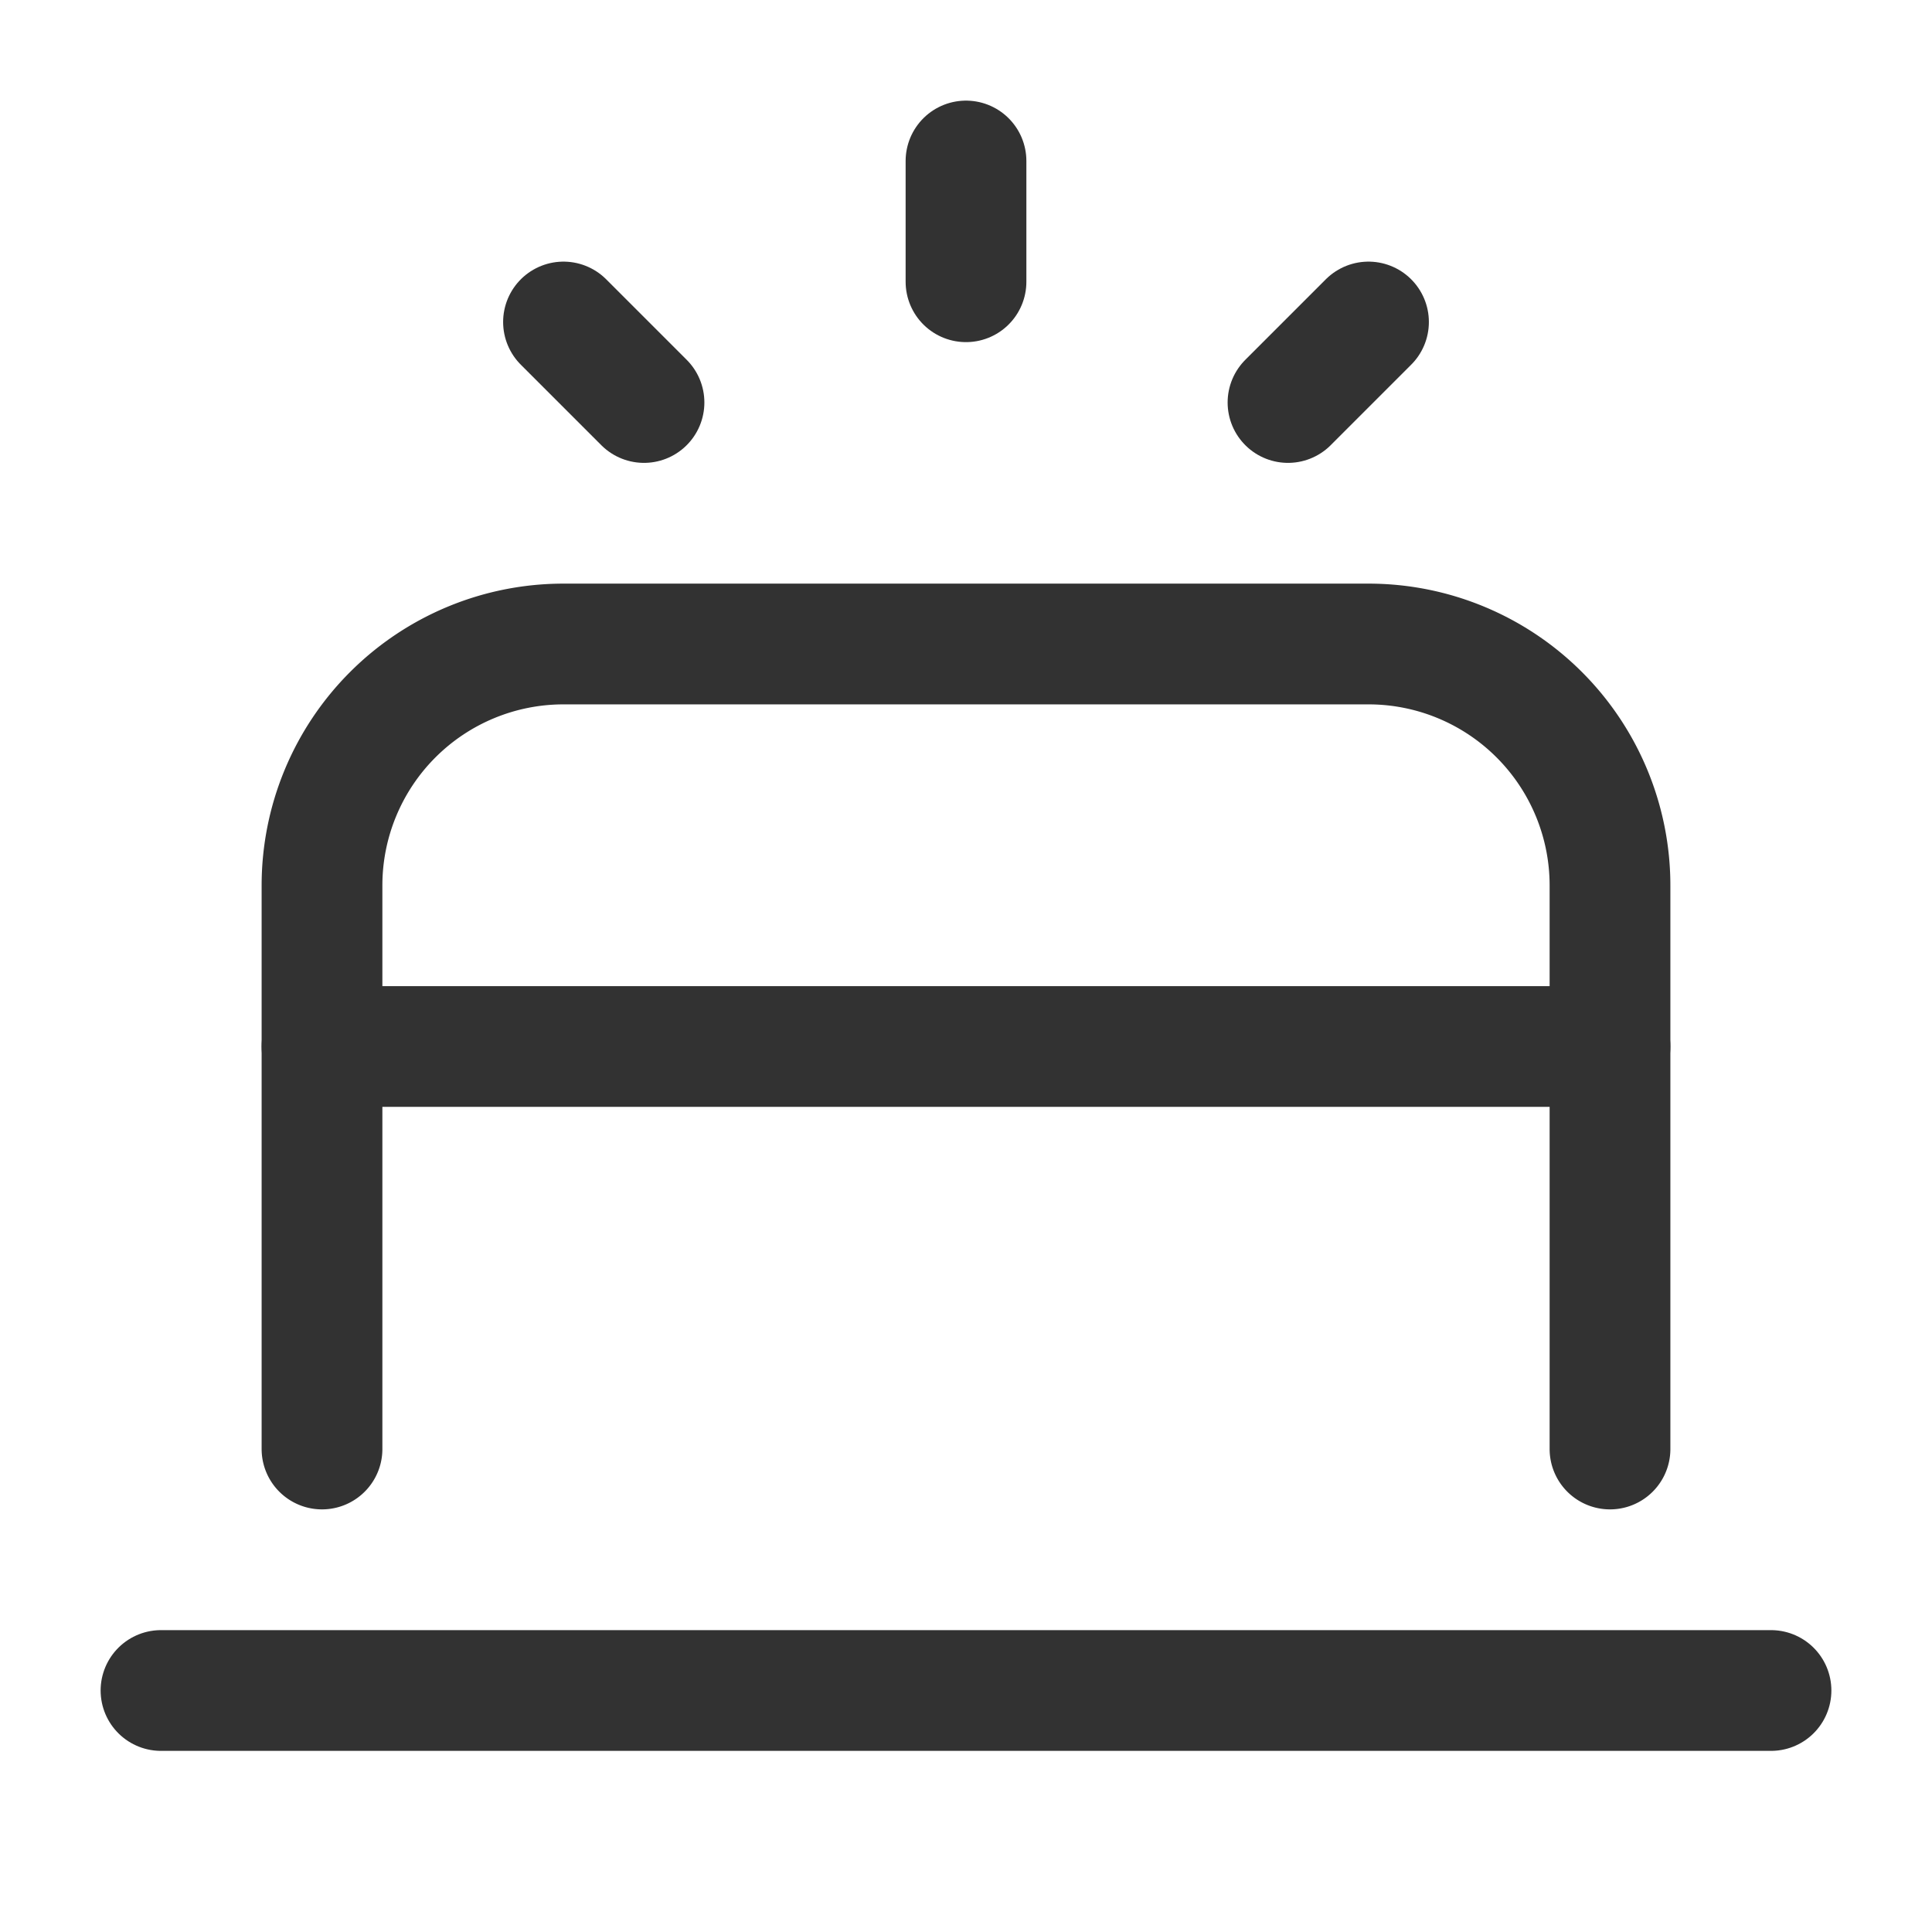 <svg xmlns="http://www.w3.org/2000/svg" viewBox="0 0 24 24"><path d="M24,0H0V24H24Z" fill="none"/><path d="M0,0H24V24H0Z" fill="none"/><path d="M4,18V11A3,3,0,0,1,7,8H17a3,3,0,0,1,3,3v7" fill="none" stroke="#323232" stroke-linecap="round" stroke-linejoin="round" stroke-width="1.5"/><line x1="22" y1="21" x2="2" y2="21" fill="none" stroke="#323232" stroke-linecap="round" stroke-linejoin="round" stroke-width="1.5"/><line x1="20" y1="13" x2="4" y2="13" fill="none" stroke="#323232" stroke-linecap="round" stroke-linejoin="round" stroke-width="1.5"/><line x1="17" y1="4" x2="16" y2="5" fill="none" stroke="#323232" stroke-linecap="round" stroke-linejoin="round" stroke-width="1.5"/><line x1="12" y1="2" x2="12" y2="3.5" fill="none" stroke="#323232" stroke-linecap="round" stroke-linejoin="round" stroke-width="1.5"/><line x1="7" y1="4" x2="8" y2="5" fill="none" stroke="#323232" stroke-linecap="round" stroke-linejoin="round" stroke-width="1.5"/></svg>